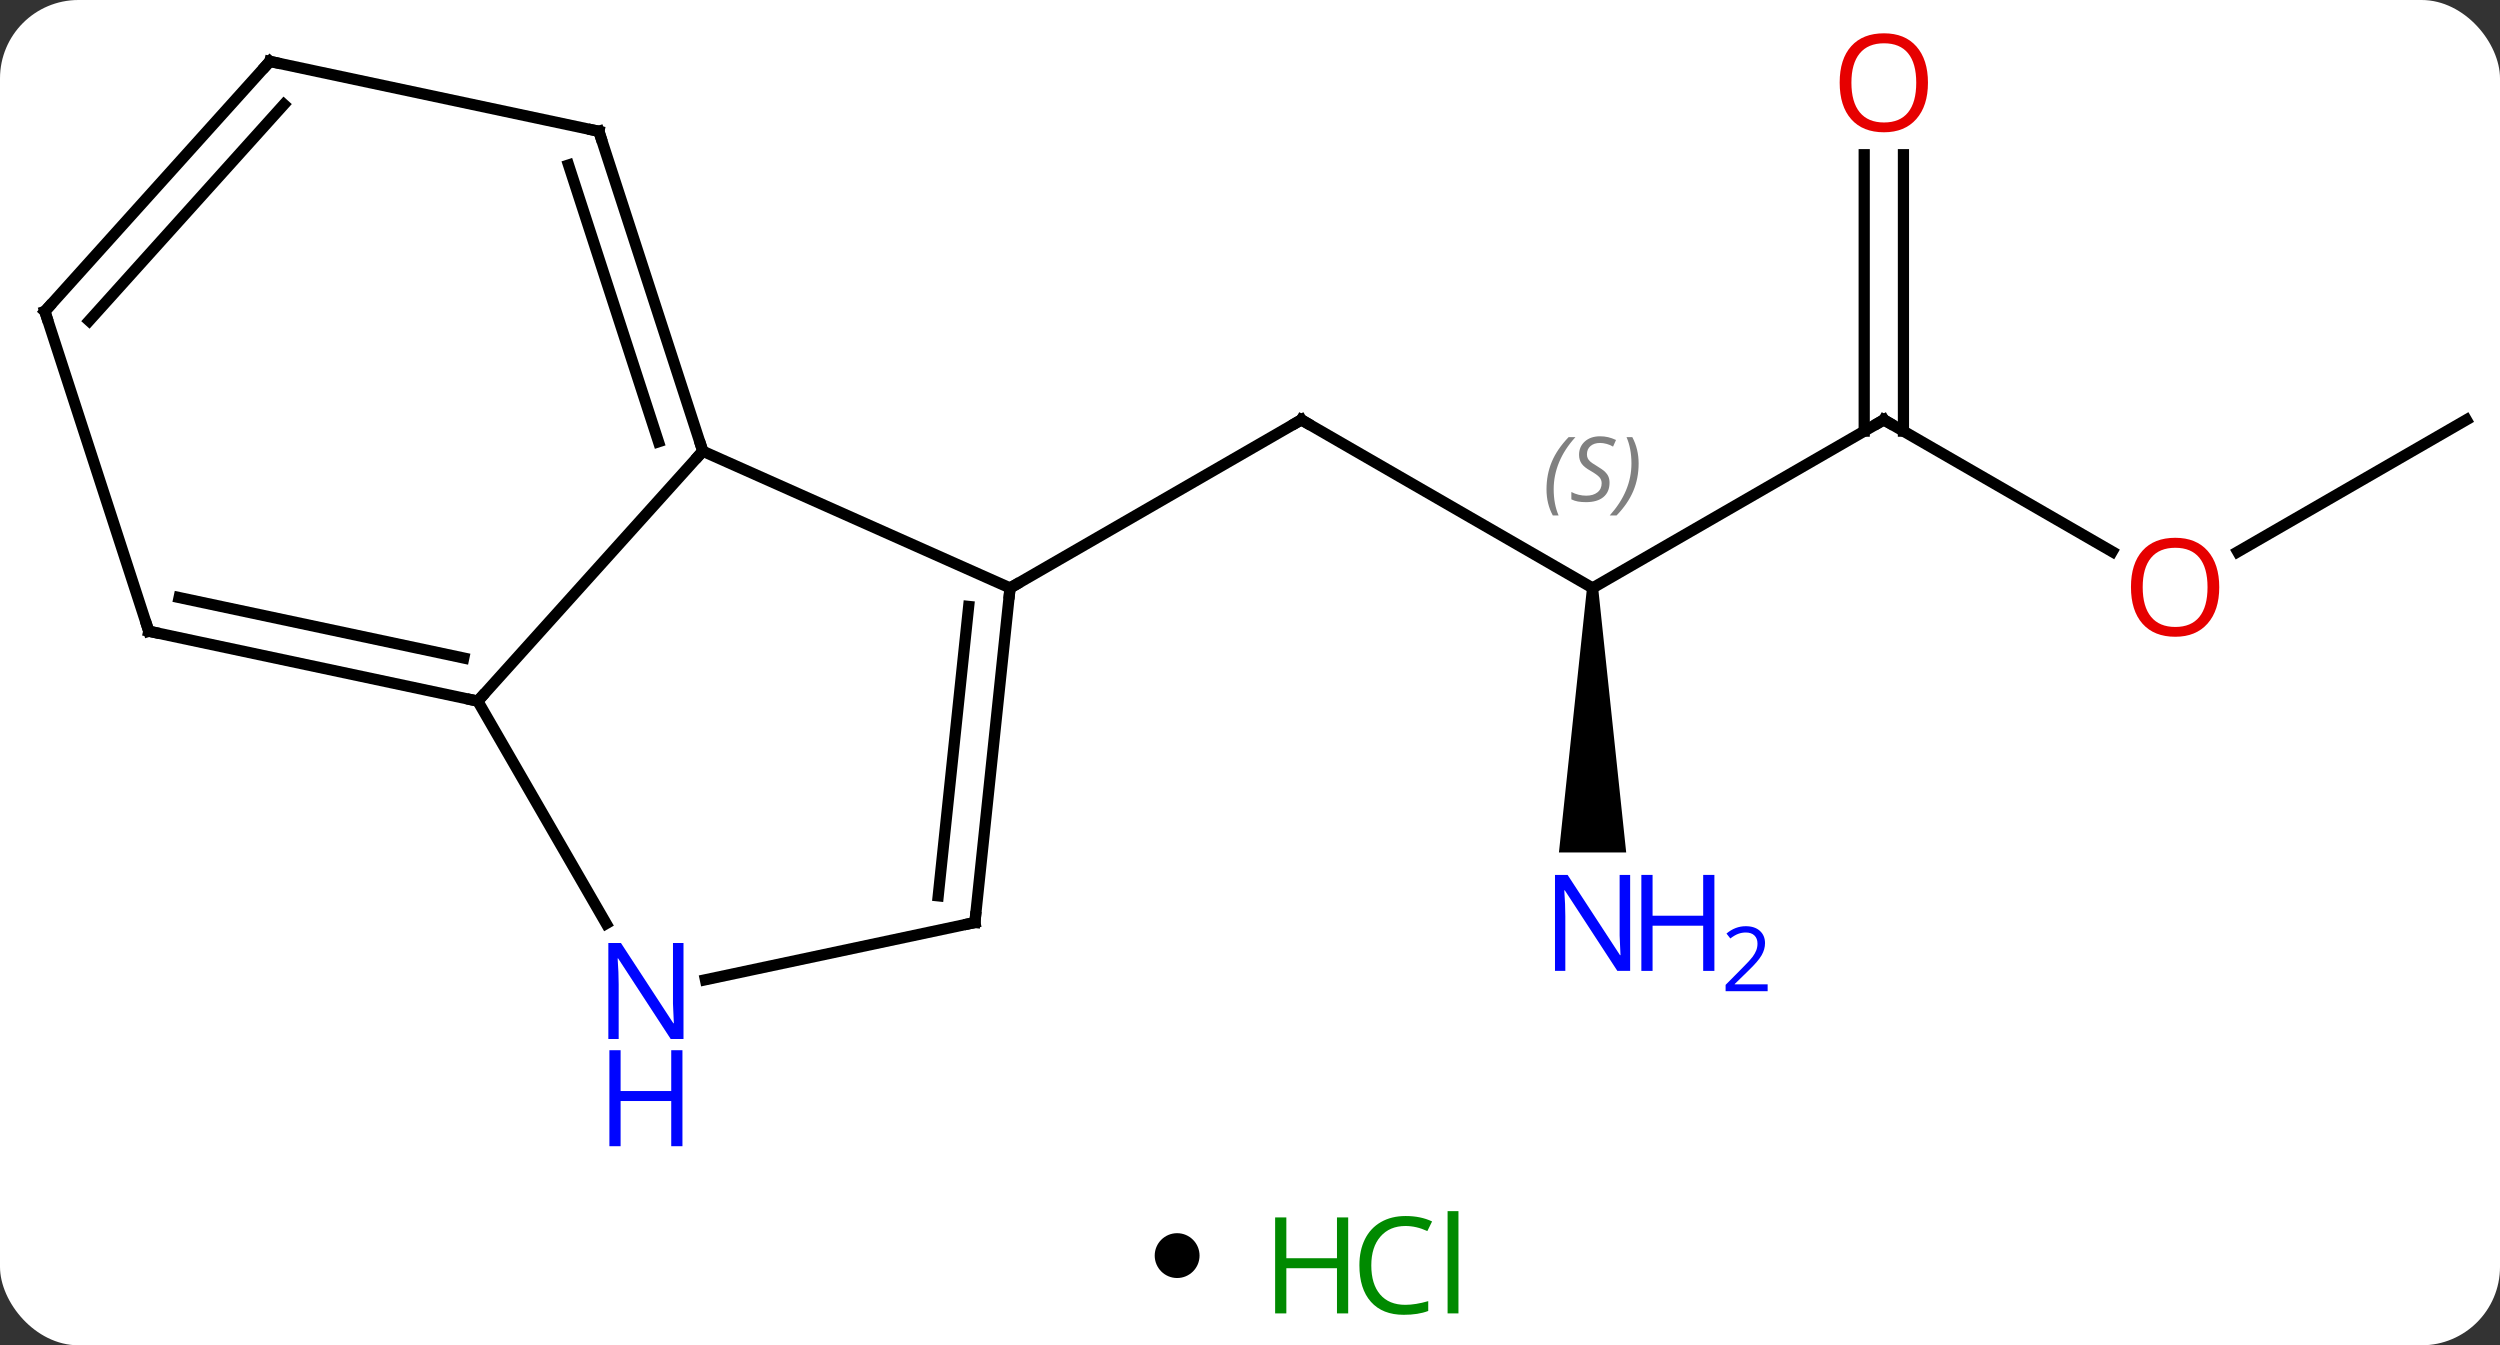 <svg width="223" viewBox="0 0 223 120" style="fill-opacity:1; color-rendering:auto; color-interpolation:auto; text-rendering:auto; stroke:black; stroke-linecap:square; stroke-miterlimit:10; shape-rendering:auto; stroke-opacity:1; fill:black; stroke-dasharray:none; font-weight:normal; stroke-width:1; font-family:'Open Sans'; font-style:normal; stroke-linejoin:miter; font-size:12; stroke-dashoffset:0; image-rendering:auto;" height="120" class="cas-substance-image" xmlns:xlink="http://www.w3.org/1999/xlink" xmlns="http://www.w3.org/2000/svg"><rect x="0" y="0" width="223" height="120" fill="#333333" stroke="none"/><svg class="cas-substance-single-component"><rect y="0" x="0" width="223" stroke="none" ry="7" rx="7" height="120" fill="white" class="cas-substance-group"/><svg y="0" x="0" width="223" viewBox="0 0 223 105" style="fill:black;" height="105" class="cas-substance-single-component-image"><svg><g><g transform="translate(112,47)" style="text-rendering:geometricPrecision; color-rendering:optimizeQuality; color-interpolation:linearRGB; stroke-linecap:butt; image-rendering:optimizeQuality;"><line y2="5.448" y1="-9.552" x2="30.057" x1="4.077" style="fill:none;"/><line y2="5.448" y1="-9.552" x2="-21.903" x1="4.077" style="fill:none;"/><line y2="-9.552" y1="5.448" x2="56.037" x1="30.057" style="fill:none;"/><path style="stroke:none;" d="M29.557 5.448 L30.557 5.448 L33.057 29.042 L27.057 29.042 Z"/><line y2="2.207" y1="-9.552" x2="76.406" x1="56.037" style="fill:none;"/><line y2="-33.2" y1="-8.542" x2="57.787" x1="57.787" style="fill:none;"/><line y2="-33.2" y1="-8.542" x2="54.287" x1="54.287" style="fill:none;"/><line y2="-9.552" y1="2.222" x2="108" x1="87.608" style="fill:none;"/><line y2="5.448" y1="-6.753" x2="-21.903" x1="-49.311" style="fill:none;"/><line y2="15.54" y1="-6.753" x2="-69.384" x1="-49.311" style="fill:none;"/><line y2="-35.286" y1="-6.753" x2="-58.581" x1="-49.311" style="fill:none;"/><line y2="-32.283" y1="-7.593" x2="-61.285" x1="-53.264" style="fill:none;"/><line y2="35.286" y1="5.448" x2="-25.041" x1="-21.903" style="fill:none;"/><line y2="32.91" y1="7.092" x2="-28.311" x1="-25.595" style="fill:none;"/><line y2="35.385" y1="15.54" x2="-57.928" x1="-69.384" style="fill:none;"/><line y2="9.303" y1="15.54" x2="-98.73" x1="-69.384" style="fill:none;"/><line y2="6.3" y1="11.696" x2="-96.026" x1="-70.633" style="fill:none;"/><line y2="-41.523" y1="-35.286" x2="-87.927" x1="-58.581" style="fill:none;"/><line y2="40.395" y1="35.286" x2="-49.076" x1="-25.041" style="fill:none;"/><line y2="-19.227" y1="9.303" x2="-108" x1="-98.73" style="fill:none;"/><line y2="-19.227" y1="-41.523" x2="-108" x1="-87.927" style="fill:none;"/><line y2="-18.387" y1="-37.679" x2="-104.047" x1="-86.678" style="fill:none;"/><path style="fill:none; stroke-miterlimit:5;" d="M4.51 -9.302 L4.077 -9.552 L3.644 -9.302"/></g><g transform="translate(112,47)" style="stroke-linecap:butt; font-size:8.4px; fill:gray; text-rendering:geometricPrecision; image-rendering:optimizeQuality; color-rendering:optimizeQuality; font-family:'Open Sans'; font-style:italic; stroke:gray; color-interpolation:linearRGB; stroke-miterlimit:5;"><path style="stroke:none;" d="M25.948 -3.349 Q25.948 -4.677 26.417 -5.802 Q26.886 -6.927 27.917 -8.005 L28.527 -8.005 Q27.558 -6.943 27.073 -5.771 Q26.589 -4.599 26.589 -3.365 Q26.589 -2.036 27.027 -1.021 L26.511 -1.021 Q25.948 -2.052 25.948 -3.349 ZM31.571 -3.943 Q31.571 -3.115 31.024 -2.661 Q30.477 -2.208 29.477 -2.208 Q29.071 -2.208 28.759 -2.263 Q28.446 -2.318 28.165 -2.458 L28.165 -3.115 Q28.79 -2.786 29.493 -2.786 Q30.118 -2.786 30.493 -3.083 Q30.868 -3.38 30.868 -3.896 Q30.868 -4.208 30.665 -4.435 Q30.462 -4.661 29.899 -4.989 Q29.305 -5.318 29.079 -5.646 Q28.852 -5.974 28.852 -6.427 Q28.852 -7.161 29.368 -7.622 Q29.884 -8.083 30.727 -8.083 Q31.102 -8.083 31.438 -8.005 Q31.774 -7.927 32.149 -7.755 L31.884 -7.161 Q31.634 -7.318 31.313 -7.404 Q30.993 -7.489 30.727 -7.489 Q30.196 -7.489 29.876 -7.216 Q29.555 -6.943 29.555 -6.474 Q29.555 -6.271 29.626 -6.122 Q29.696 -5.974 29.837 -5.841 Q29.977 -5.708 30.399 -5.458 Q30.962 -5.114 31.165 -4.919 Q31.368 -4.724 31.47 -4.489 Q31.571 -4.255 31.571 -3.943 ZM34.166 -5.661 Q34.166 -4.333 33.689 -3.2 Q33.212 -2.068 32.197 -1.021 L31.587 -1.021 Q33.525 -3.177 33.525 -5.661 Q33.525 -6.989 33.087 -8.005 L33.603 -8.005 Q34.166 -6.943 34.166 -5.661 Z"/><path style="fill:none; stroke:black;" d="M55.604 -9.302 L56.037 -9.552 L56.47 -9.302"/></g><g transform="translate(112,47)" style="stroke-linecap:butt; fill:rgb(0,5,255); text-rendering:geometricPrecision; color-rendering:optimizeQuality; image-rendering:optimizeQuality; font-family:'Open Sans'; stroke:rgb(0,5,255); color-interpolation:linearRGB; stroke-miterlimit:5;"><path style="stroke:none;" d="M33.409 39.604 L32.268 39.604 L27.58 32.417 L27.534 32.417 Q27.627 33.682 27.627 34.729 L27.627 39.604 L26.705 39.604 L26.705 31.042 L27.83 31.042 L32.502 38.198 L32.549 38.198 Q32.549 38.042 32.502 37.182 Q32.455 36.323 32.471 35.948 L32.471 31.042 L33.409 31.042 L33.409 39.604 Z"/><path style="stroke:none;" d="M40.924 39.604 L39.924 39.604 L39.924 35.573 L35.409 35.573 L35.409 39.604 L34.409 39.604 L34.409 31.042 L35.409 31.042 L35.409 34.682 L39.924 34.682 L39.924 31.042 L40.924 31.042 L40.924 39.604 Z"/><path style="stroke:none;" d="M45.674 41.414 L41.924 41.414 L41.924 40.851 L43.424 39.336 Q44.112 38.648 44.33 38.351 Q44.549 38.054 44.659 37.773 Q44.768 37.492 44.768 37.164 Q44.768 36.711 44.495 36.445 Q44.221 36.179 43.721 36.179 Q43.377 36.179 43.057 36.296 Q42.737 36.414 42.346 36.711 L42.002 36.273 Q42.784 35.617 43.721 35.617 Q44.518 35.617 44.979 36.031 Q45.44 36.445 45.44 37.132 Q45.44 37.679 45.135 38.211 Q44.83 38.742 43.987 39.554 L42.737 40.773 L42.737 40.804 L45.674 40.804 L45.674 41.414 Z"/><path style="fill:rgb(230,0,0); stroke:none;" d="M85.957 5.378 Q85.957 7.44 84.918 8.62 Q83.879 9.8 82.036 9.8 Q80.145 9.8 79.114 8.636 Q78.082 7.471 78.082 5.362 Q78.082 3.268 79.114 2.12 Q80.145 0.971 82.036 0.971 Q83.895 0.971 84.926 2.143 Q85.957 3.315 85.957 5.378 ZM79.129 5.378 Q79.129 7.112 79.872 8.018 Q80.614 8.925 82.036 8.925 Q83.457 8.925 84.184 8.026 Q84.911 7.128 84.911 5.378 Q84.911 3.643 84.184 2.753 Q83.457 1.862 82.036 1.862 Q80.614 1.862 79.872 2.76 Q79.129 3.659 79.129 5.378 Z"/><path style="fill:rgb(230,0,0); stroke:none;" d="M59.974 -39.622 Q59.974 -37.56 58.935 -36.38 Q57.896 -35.2 56.053 -35.2 Q54.162 -35.2 53.131 -36.364 Q52.099 -37.529 52.099 -39.638 Q52.099 -41.732 53.131 -42.88 Q54.162 -44.029 56.053 -44.029 Q57.912 -44.029 58.943 -42.857 Q59.974 -41.685 59.974 -39.622 ZM53.146 -39.622 Q53.146 -37.888 53.889 -36.982 Q54.631 -36.075 56.053 -36.075 Q57.474 -36.075 58.201 -36.974 Q58.928 -37.872 58.928 -39.622 Q58.928 -41.357 58.201 -42.247 Q57.474 -43.138 56.053 -43.138 Q54.631 -43.138 53.889 -42.239 Q53.146 -41.341 53.146 -39.622 Z"/><path style="fill:none; stroke:black;" d="M-49.465 -7.229 L-49.311 -6.753 L-49.646 -6.381"/><path style="fill:none; stroke:black;" d="M-21.955 5.945 L-21.903 5.448 L-21.47 5.198"/><path style="fill:none; stroke:black;" d="M-69.873 15.436 L-69.384 15.54 L-69.049 15.168"/><path style="fill:none; stroke:black;" d="M-58.426 -34.81 L-58.581 -35.286 L-59.07 -35.39"/><path style="fill:none; stroke:black;" d="M-24.989 34.789 L-25.041 35.286 L-25.53 35.39"/><path style="stroke:none;" d="M-51.032 45.679 L-52.173 45.679 L-56.861 38.492 L-56.907 38.492 Q-56.814 39.757 -56.814 40.804 L-56.814 45.679 L-57.736 45.679 L-57.736 37.117 L-56.611 37.117 L-51.939 44.273 L-51.892 44.273 Q-51.892 44.117 -51.939 43.257 Q-51.986 42.398 -51.97 42.023 L-51.97 37.117 L-51.032 37.117 L-51.032 45.679 Z"/><path style="stroke:none;" d="M-51.126 55.242 L-52.126 55.242 L-52.126 51.211 L-56.642 51.211 L-56.642 55.242 L-57.642 55.242 L-57.642 46.679 L-56.642 46.679 L-56.642 50.32 L-52.126 50.32 L-52.126 46.679 L-51.126 46.679 L-51.126 55.242 Z"/><path style="fill:none; stroke:black;" d="M-98.241 9.407 L-98.73 9.303 L-98.885 8.828"/><path style="fill:none; stroke:black;" d="M-87.438 -41.419 L-87.927 -41.523 L-88.261 -41.151"/><path style="fill:none; stroke:black;" d="M-107.846 -18.752 L-108 -19.227 L-107.665 -19.599"/></g></g></svg></svg><svg y="105" x="103" class="cas-substance-saf"><svg y="5" x="0" width="4" style="fill:black;" height="4" class="cas-substance-saf-dot"><circle stroke="none" r="2" fill="black" cy="2" cx="2"/></svg><svg y="0" x="8" width="22" style="fill:black;" height="15" class="cas-substance-saf-image"><svg><g><g transform="translate(6,8)" style="fill:rgb(0,138,0); text-rendering:geometricPrecision; color-rendering:optimizeQuality; image-rendering:optimizeQuality; font-family:'Open Sans'; stroke:rgb(0,138,0); color-interpolation:linearRGB;"><path style="stroke:none;" d="M3.258 4.156 L2.258 4.156 L2.258 0.125 L-2.258 0.125 L-2.258 4.156 L-3.258 4.156 L-3.258 -4.406 L-2.258 -4.406 L-2.258 -0.766 L2.258 -0.766 L2.258 -4.406 L3.258 -4.406 L3.258 4.156 Z"/><path style="stroke:none;" d="M8.367 -3.641 Q6.961 -3.641 6.141 -2.703 Q5.32 -1.766 5.32 -0.125 Q5.32 1.547 6.109 2.469 Q6.898 3.391 8.352 3.391 Q9.258 3.391 10.398 3.062 L10.398 3.938 Q9.508 4.281 8.211 4.281 Q6.32 4.281 5.289 3.125 Q4.258 1.969 4.258 -0.141 Q4.258 -1.469 4.75 -2.461 Q5.242 -3.453 6.18 -3.992 Q7.117 -4.531 8.383 -4.531 Q9.727 -4.531 10.742 -4.047 L10.32 -3.188 Q9.336 -3.641 8.367 -3.641 ZM13.094 4.156 L12.125 4.156 L12.125 -4.969 L13.094 -4.969 L13.094 4.156 Z"/></g></g></svg></svg></svg></svg></svg>